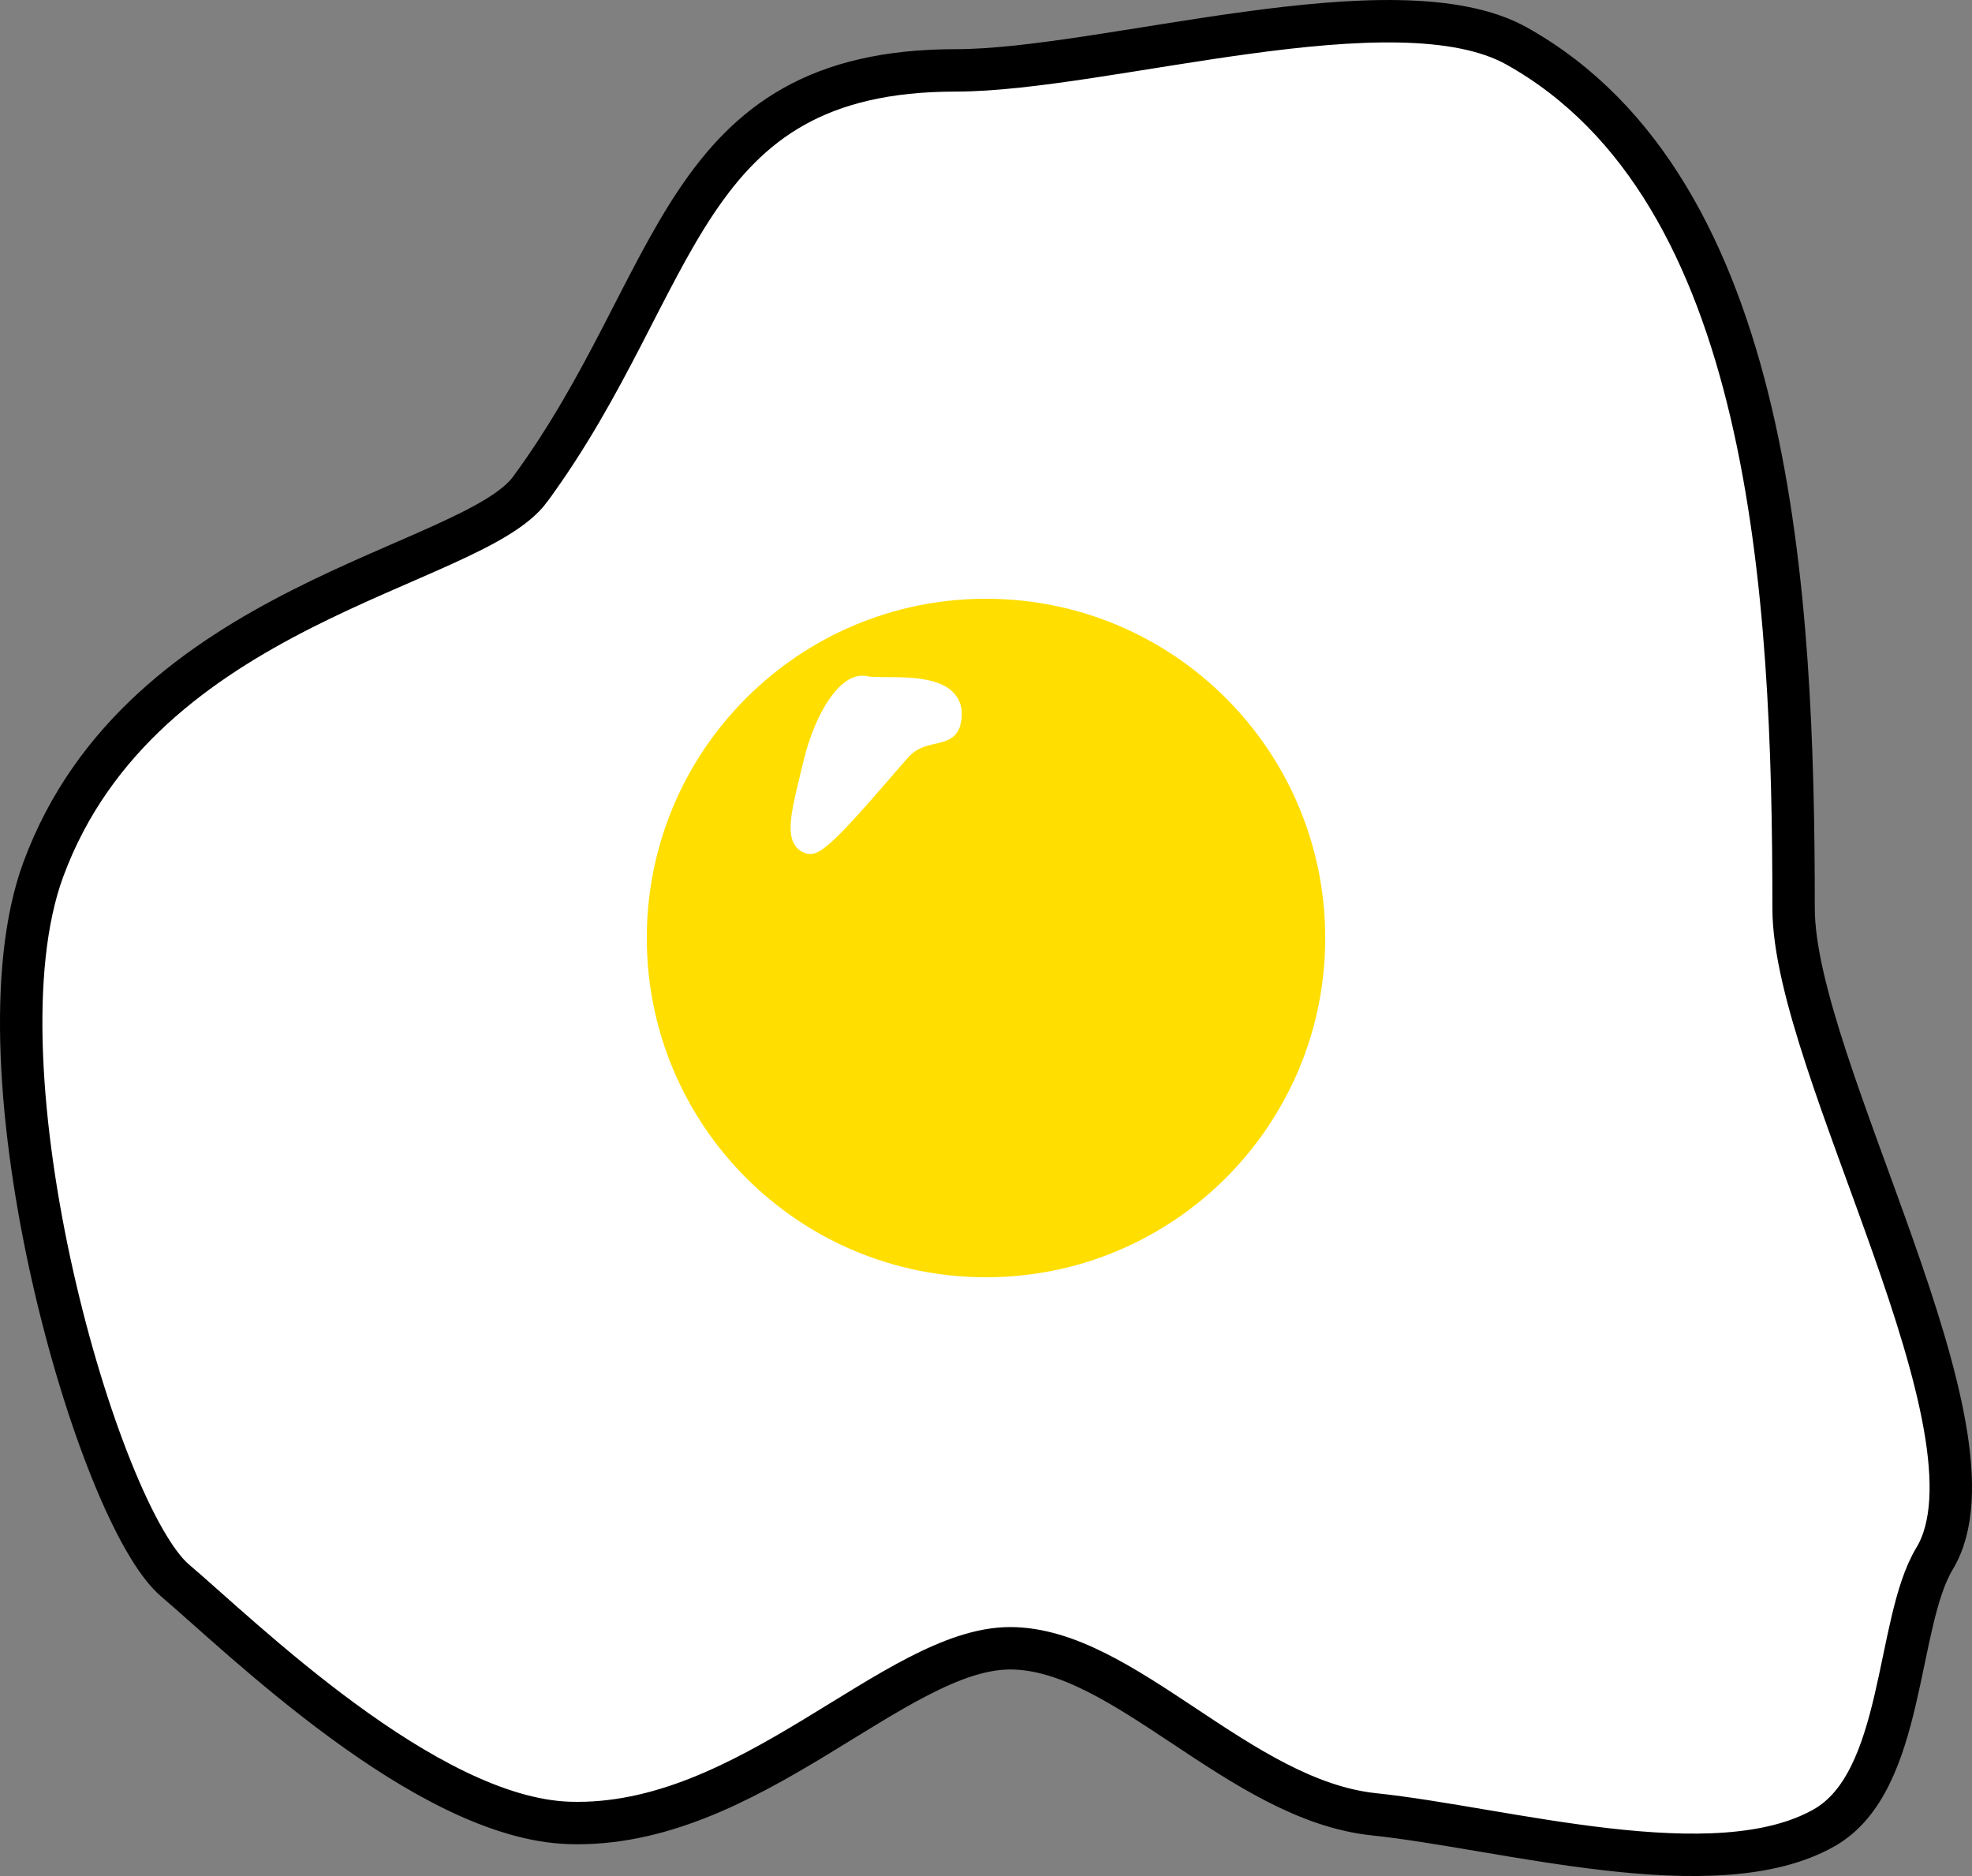 <svg version="1.1" xmlns="http://www.w3.org/2000/svg" xmlns:xlink="http://www.w3.org/1999/xlink" width="116.269" height="110.595" viewBox="0,0,116.269,110.595"><rect x="0" y="0" width="116.269" height="110.595" fill="#808080" stroke="none"/><g transform="translate(-181.865,-124.702)"><g data-paper-data="{&quot;isPaintingLayer&quot;:true}" fill-rule="nonzero" stroke-linecap="butt" stroke-linejoin="miter" stroke-miterlimit="10" stroke-dasharray="" stroke-dashoffset="0" style="mix-blend-mode: normal"><path d="M213.127,153.538c8.99,-12.247 8.735,-24.687 25.091,-24.687c8.75,0 25.95,-5.423 33.079,-1.432c15.096,8.452 16.318,32.298 16.318,50.829c0,9.332 12.809,30.889 8.312,38.334c-2.309,3.823 -1.733,13.152 -6.498,15.866c-6.423,3.658 -18.883,0.014 -26.552,-0.788c-7.952,-0.832 -14.753,-9.788 -21.451,-9.788c-6.77,0 -15.378,10.645 -26.011,10.295c-8.474,-0.279 -19.405,-11.053 -23.223,-14.287c-4.58,-3.881 -12.122,-30.134 -7.773,-41.923c5.806,-15.738 25.275,-17.74 28.708,-22.417z" fill="#ffffff" stroke="#000000" stroke-width="2.5"/><path d="M219.5,180c0,-11.322 9.178,-20.5 20.5,-20.5c11.322,0 20.5,9.178 20.5,20.5c0,11.322 -9.178,20.5 -20.5,20.5c-11.322,0 -20.5,-9.178 -20.5,-20.5z" fill="#ffde00" stroke="#ffffff" stroke-width="1"/><path d="M238.007,167.309c-0.259,1.081 -1.78,0.363 -2.993,1.738c-1.95,2.21 -4.763,5.659 -5.425,5.5c-1.074,-0.257 -0.541,-2.033 0.134,-4.852c0.675,-2.82 2.094,-4.897 3.168,-4.64c1.074,0.257 5.791,-0.566 5.116,2.254z" fill="#ffffff" stroke="#ffffff" stroke-width="1"/></g></g></svg><!--rotationCenter:58.13470924791457:55.29772913151169-->